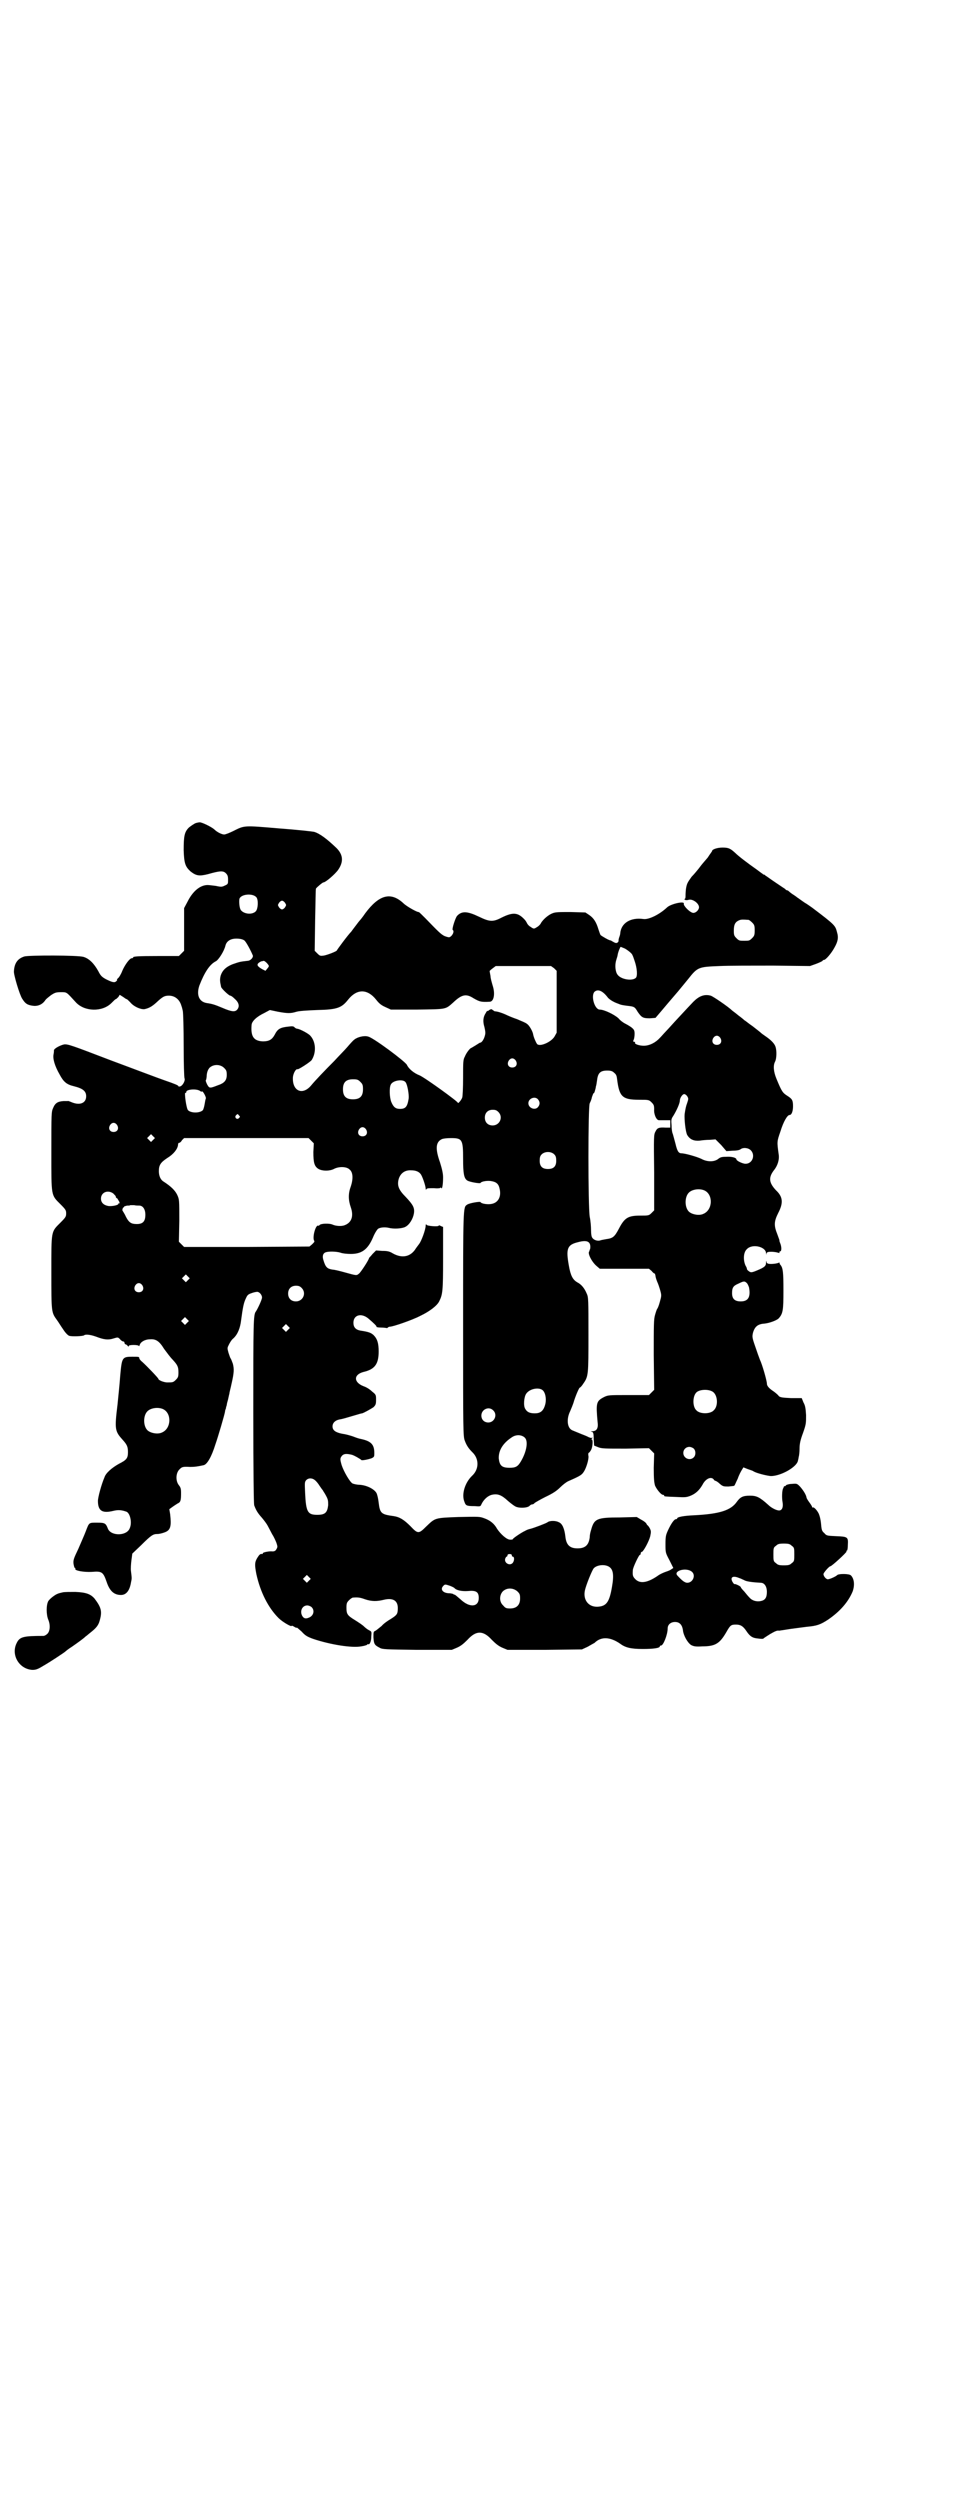 <?xml version="1.0" standalone="no"?>
<!DOCTYPE svg PUBLIC "-//W3C//DTD SVG 20010904//EN"
 "http://www.w3.org/TR/2001/REC-SVG-20010904/DTD/svg10.dtd">
<svg version="1.0" xmlns="http://www.w3.org/2000/svg"
 width="1104pt" height="2870pt" viewBox="0 0 1104 2870"
 preserveAspectRatio="xMidYMid meet">
<g transform="translate(0,2870) scale(0.5,-0.5)"
fill="#000000" stroke="none">
<path d="M449 3850 c-4 -2 -10 -6 -15 -10 -10 -10 -12 -19 -12 -52 1 -31 4
-38 16 -49 13 -10 20 -11 40 -6 28 8 35 8 41 2 4 -4 5 -7 5 -15 0 -9 0 -10 -7
-13 -6 -3 -8 -4 -21 -1 -8 1 -16 2 -19 2 -17 0 -34 -14 -46 -38 l-8 -15 0 -49
0 -49 -6 -6 -6 -6 -47 0 c-48 0 -58 -1 -58 -3 0 -1 -1 -2 -3 -2 -5 0 -16 -15
-22 -29 -3 -8 -8 -16 -10 -17 -2 -2 -3 -4 -2 -4 1 0 0 -1 -2 -3 -4 -4 -10 -2
-24 5 -9 5 -12 8 -17 18 -10 18 -21 29 -34 33 -13 4 -125 4 -136 1 -16 -5 -23
-16 -24 -34 -1 -7 13 -54 19 -63 7 -11 11 -14 23 -16 12 -2 22 2 29 11 2 4 9
9 14 13 9 6 12 7 23 7 14 0 12 1 34 -23 20 -22 61 -23 82 -2 5 5 9 9 10 9 1 0
3 2 6 5 l3 5 8 -5 c4 -3 7 -5 8 -5 1 0 4 -3 8 -7 8 -10 24 -17 33 -16 9 2 16
5 27 15 15 14 19 16 29 16 14 0 25 -9 29 -24 1 -2 2 -7 3 -11 1 -5 2 -39 2
-80 0 -40 1 -73 2 -75 2 -4 -3 -15 -9 -18 -3 -1 -5 -1 -5 0 0 2 -7 5 -33 14
-12 4 -67 25 -121 45 -94 36 -100 38 -109 37 -9 -2 -22 -9 -23 -13 0 -1 0 -5
-1 -10 -2 -10 3 -27 14 -46 9 -17 16 -23 33 -27 20 -5 28 -11 28 -23 0 -16
-15 -22 -35 -13 -3 1 -7 3 -7 2 -1 0 -5 0 -10 0 -13 -1 -19 -4 -24 -16 -4 -9
-4 -12 -4 -100 0 -104 -1 -99 21 -121 12 -12 13 -14 13 -21 0 -7 -1 -9 -13
-21 -22 -22 -21 -17 -21 -115 0 -92 0 -91 13 -109 3 -4 9 -14 14 -21 5 -8 11
-14 14 -15 6 -2 31 -1 34 1 3 3 14 2 28 -3 18 -7 28 -8 40 -4 10 3 10 3 15 -2
2 -3 6 -5 7 -5 2 0 3 -1 3 -3 0 -2 2 -4 4 -4 1 -1 4 -3 4 -4 1 -1 2 -1 2 1 0
1 4 2 11 2 7 0 11 -1 12 -2 0 -2 1 -1 2 2 2 7 12 13 24 13 13 1 21 -4 32 -22
6 -8 14 -19 19 -24 12 -13 14 -17 14 -30 0 -10 -1 -12 -6 -17 -6 -6 -7 -6 -20
-6 -7 0 -20 5 -20 8 0 2 -27 30 -37 39 -4 3 -7 7 -7 9 0 3 -2 3 -16 3 -24 0
-24 -2 -28 -46 -1 -15 -4 -44 -6 -64 -7 -57 -6 -61 12 -81 10 -11 12 -16 12
-28 0 -14 -3 -18 -21 -27 -16 -9 -30 -21 -33 -31 -7 -16 -15 -46 -15 -54 0
-23 10 -29 35 -23 12 3 20 2 31 -2 8 -4 13 -25 7 -38 -7 -18 -43 -18 -50 -1
-5 13 -7 14 -25 14 -19 0 -18 1 -26 -20 -3 -8 -11 -26 -17 -40 -11 -23 -12
-26 -11 -35 1 -5 2 -9 3 -9 1 0 2 -1 1 -2 -2 -4 19 -8 38 -7 23 2 26 0 34 -23
7 -21 17 -30 33 -30 12 0 20 10 23 29 2 9 2 9 0 25 -1 6 0 18 1 26 l2 15 20
19 c24 24 28 26 38 26 4 0 12 2 17 4 13 5 15 14 12 41 l-2 12 7 5 c4 3 9 6 12
8 7 3 8 7 8 24 0 10 -1 13 -5 18 -8 10 -7 28 1 36 6 6 7 7 25 6 11 0 17 1 31
4 8 2 18 19 27 48 6 17 21 68 22 75 0 2 1 5 2 7 0 2 1 5 2 8 0 3 2 9 3 13 1 4
2 10 3 13 0 3 3 13 5 23 6 26 6 34 3 46 -2 5 -4 11 -5 12 -1 1 -3 7 -5 13 -3
11 -3 11 1 19 2 4 6 11 10 14 10 9 16 24 18 42 4 30 6 39 10 48 4 9 5 11 14
14 5 2 11 3 13 3 5 0 11 -7 11 -13 0 -5 -10 -26 -14 -32 -6 -7 -6 -25 -6 -230
0 -142 1 -211 2 -215 4 -11 8 -18 18 -29 5 -6 11 -14 13 -18 2 -4 7 -13 10
-19 4 -6 8 -15 10 -20 3 -9 3 -10 0 -15 -2 -4 -5 -5 -9 -5 -7 1 -22 -2 -22 -4
0 -1 -1 -2 -1 -2 -5 1 -7 -1 -12 -9 -6 -10 -6 -16 -2 -37 9 -41 27 -77 51
-101 9 -9 30 -21 30 -18 0 1 3 0 6 -2 3 -2 6 -3 6 -2 0 1 5 -4 11 -9 8 -9 13
-12 27 -17 39 -13 88 -21 110 -17 7 1 13 3 14 4 0 1 1 2 2 1 3 -2 7 6 7 17 1
12 1 12 -5 15 -4 2 -9 6 -12 9 -3 3 -12 9 -20 14 -18 11 -20 14 -20 29 0 10 1
12 6 17 3 3 7 6 9 6 12 1 17 0 28 -4 15 -5 27 -5 43 -1 21 5 32 -2 32 -19 0
-14 -2 -16 -16 -25 -7 -4 -17 -11 -21 -16 -5 -4 -11 -9 -14 -11 -5 -2 -5 -3
-5 -15 1 -15 2 -18 14 -24 6 -4 14 -4 86 -5 l80 0 12 5 c9 4 15 9 24 18 20 22
36 22 56 0 9 -9 15 -14 24 -18 l12 -5 85 0 86 1 13 6 c7 4 14 8 16 9 15 15 36
14 59 -2 12 -9 25 -12 52 -12 24 0 39 2 39 6 0 1 1 2 3 2 5 0 15 25 15 39 0 9
7 15 17 15 10 0 16 -6 18 -18 1 -13 11 -30 19 -35 6 -3 10 -4 26 -3 30 0 40 7
55 33 9 16 11 17 22 17 10 0 16 -3 24 -15 8 -12 14 -16 27 -17 7 -1 12 -1 12
0 1 1 7 5 15 10 12 7 17 9 21 8 1 0 13 2 26 4 14 2 31 4 38 5 23 2 31 5 48 16
28 19 47 41 57 65 5 14 4 29 -4 37 -4 4 -27 4 -31 1 -4 -4 -18 -10 -22 -10 -4
0 -10 7 -10 12 0 3 13 18 16 18 3 0 38 32 37 34 -1 1 0 2 1 2 1 0 2 6 2 13 1
18 0 19 -27 20 -21 1 -22 1 -27 7 -5 4 -6 7 -7 15 -1 14 -3 23 -6 30 -4 8 -11
15 -13 14 -1 -1 -2 0 -2 1 0 1 -3 6 -6 10 -3 4 -7 10 -7 12 -1 6 -7 16 -15 25
-7 7 -7 7 -19 6 -6 0 -12 -2 -13 -3 -1 -2 -3 -3 -3 -2 -1 0 -2 -1 -2 -1 0 -1
-1 -3 -2 -5 -2 -4 -3 -20 -1 -31 2 -11 -1 -19 -8 -19 -6 0 -18 6 -25 13 -20
18 -27 21 -42 21 -16 0 -22 -3 -30 -14 -14 -20 -40 -28 -98 -31 -24 -1 -39 -4
-39 -7 0 -1 -1 -2 -3 -2 -4 0 -11 -10 -18 -25 -5 -11 -6 -14 -6 -32 0 -20 0
-20 9 -37 l9 -18 -6 -4 c-3 -2 -9 -4 -12 -5 -3 -1 -10 -4 -15 -7 -25 -18 -43
-21 -54 -10 -6 6 -7 9 -6 21 0 6 14 35 16 35 1 0 2 1 2 3 0 2 1 4 3 4 4 2 16
24 19 36 2 10 2 12 -1 18 -2 4 -5 7 -5 7 -1 0 -2 2 -3 4 -1 2 -6 6 -12 9 l-10
6 -39 -1 c-53 0 -59 -3 -66 -29 -1 -3 -3 -10 -3 -16 -2 -18 -10 -26 -28 -26
-18 0 -26 8 -28 27 -2 18 -7 30 -15 33 -7 4 -21 4 -26 0 -2 -2 -31 -13 -39
-15 -4 -1 -8 -2 -13 -5 -7 -3 -28 -17 -28 -19 0 -1 -3 -1 -6 -1 -8 0 -22 13
-30 25 -6 11 -15 19 -29 24 -11 4 -11 4 -60 3 -55 -2 -53 -2 -74 -22 -17 -17
-19 -17 -36 1 -15 15 -25 21 -38 23 -29 4 -32 6 -35 31 -1 9 -3 18 -5 22 -5 9
-22 18 -39 19 -6 0 -14 2 -16 3 -6 3 -20 27 -25 42 -4 14 -4 16 1 22 4 4 9 5
22 2 5 -1 22 -11 22 -12 0 -2 16 1 24 4 6 3 6 4 6 12 0 19 -7 27 -30 32 -6 1
-14 4 -19 6 -6 2 -16 5 -24 6 -16 3 -23 8 -23 17 0 8 6 14 16 16 7 1 13 3 37
10 7 2 13 4 15 4 4 1 20 10 26 14 5 5 6 7 6 17 0 11 0 12 -9 19 -5 5 -13 10
-19 12 -24 9 -24 27 -1 33 26 6 35 18 35 47 0 19 -3 29 -12 38 -6 5 -10 7 -30
10 -11 2 -16 8 -16 18 0 18 18 23 34 10 13 -11 20 -18 19 -19 -1 -1 4 -2 10
-2 7 0 12 -1 13 -1 1 -1 2 0 3 1 1 1 3 2 5 2 7 0 51 15 70 25 21 10 38 23 43
33 8 16 9 23 9 98 l0 73 -5 2 c-3 2 -5 2 -5 1 0 -3 -27 -1 -28 2 -1 2 -2 1 -2
-2 0 -9 -10 -36 -15 -42 -2 -3 -7 -9 -10 -14 -12 -16 -30 -19 -50 -8 -8 5 -13
6 -25 6 l-14 1 -8 -8 c-4 -5 -8 -9 -8 -9 0 -4 -19 -33 -23 -36 -6 -5 -5 -5
-34 3 -11 3 -23 6 -27 6 -12 2 -16 5 -21 22 -3 9 -1 16 6 18 6 2 23 2 33 -1 5
-2 16 -3 24 -3 25 0 39 10 51 38 4 10 10 19 12 20 5 3 15 4 24 2 11 -3 30 -2
38 2 10 5 18 19 20 31 2 13 -2 20 -19 38 -16 16 -20 26 -16 41 4 13 14 21 29
20 10 0 17 -3 21 -8 4 -4 12 -28 12 -34 0 -3 1 -3 2 -1 1 2 6 2 17 2 9 -1 15
0 15 1 0 1 1 1 2 -1 2 -3 4 9 4 25 0 8 -2 18 -7 34 -11 31 -10 46 3 53 3 2 13
3 22 3 26 0 28 -3 28 -48 0 -33 2 -44 9 -49 5 -4 31 -8 31 -6 2 4 18 6 26 4
11 -2 16 -7 18 -18 4 -17 -3 -31 -18 -34 -8 -2 -24 0 -26 4 0 2 -26 -2 -31 -6
-9 -6 -9 -4 -9 -275 0 -246 0 -257 4 -267 4 -11 9 -18 17 -26 16 -15 16 -39 0
-54 -17 -16 -25 -43 -18 -60 3 -9 5 -10 24 -10 12 -1 13 -1 15 4 5 11 15 20
24 22 13 3 22 0 37 -14 7 -6 16 -13 20 -14 9 -3 26 -2 30 3 2 2 4 3 6 3 1 0 4
1 5 3 1 1 13 8 25 14 17 8 26 14 34 22 6 6 14 12 18 14 30 13 32 15 37 23 5 8
11 27 10 35 -1 4 0 7 0 7 1 0 4 3 6 7 4 7 5 26 1 24 -1 -1 -1 0 1 2 2 2 2 3 0
2 -1 -1 -5 0 -9 2 -3 2 -12 5 -19 8 -7 3 -15 6 -17 7 -12 5 -14 26 -5 44 2 5
7 16 9 24 6 18 12 30 13 30 1 0 5 4 8 9 12 17 12 20 12 113 0 79 0 86 -4 94
-5 12 -12 21 -22 26 -10 6 -15 15 -19 38 -7 39 -4 48 21 54 22 6 30 1 28 -15
-1 -2 -2 -5 -2 -6 -5 -4 6 -25 17 -34 l7 -6 57 0 56 0 6 -5 c3 -4 6 -6 7 -6 1
0 1 -2 2 -5 0 -3 2 -9 4 -14 2 -4 5 -13 7 -20 3 -11 3 -12 -1 -26 -2 -8 -5
-15 -6 -16 -1 -1 -3 -7 -5 -14 -3 -10 -3 -23 -3 -92 l1 -80 -6 -6 -6 -6 -47 0
c-46 0 -47 0 -57 -5 -17 -9 -18 -13 -14 -57 2 -14 -2 -21 -12 -21 -4 0 -5 -1
-2 -1 4 -1 5 -3 5 -17 l1 -15 10 -4 c8 -3 15 -3 63 -3 l53 1 6 -6 6 -6 -1 -33
c0 -26 1 -34 3 -41 4 -9 14 -21 18 -21 2 0 3 -1 3 -2 0 -2 1 -2 28 -3 20 -1
23 -1 33 3 12 5 20 13 27 25 7 14 20 20 26 12 1 -2 3 -3 4 -3 1 0 6 -3 10 -7
7 -6 9 -6 20 -6 7 1 13 1 13 2 1 0 4 8 8 16 3 9 8 18 10 21 l3 5 10 -4 c6 -2
12 -4 13 -5 6 -4 29 -10 40 -11 23 0 58 20 62 34 1 4 2 8 2 10 1 2 2 11 2 19
0 11 2 20 8 36 7 20 7 22 7 41 -1 16 -2 22 -6 29 l-4 10 -25 0 c-22 1 -25 2
-28 5 -1 2 -7 7 -11 10 -11 7 -16 13 -16 18 0 7 -11 45 -16 55 -2 5 -7 19 -11
31 -7 20 -7 22 -5 31 4 14 11 20 26 21 11 1 28 7 33 12 10 11 11 19 11 64 0
42 -1 52 -7 59 -2 2 -2 4 -2 5 1 1 -1 0 -4 -1 -3 -1 -10 -2 -15 -2 -8 0 -10 1
-11 5 0 3 -1 3 -1 -2 0 -8 -4 -11 -21 -18 -12 -5 -14 -5 -18 -2 -3 2 -5 4 -5
6 0 1 -1 4 -3 7 -6 13 -5 31 3 38 12 13 43 6 44 -9 1 -5 1 -5 1 -1 1 3 3 4 11
4 5 0 12 -1 15 -2 3 -1 5 -1 4 0 -1 1 0 3 2 3 3 1 3 11 -1 20 -1 3 -2 5 -1 5
0 0 -2 6 -5 14 -8 20 -8 29 2 49 12 23 11 37 -5 52 -16 17 -18 29 -5 46 9 11
13 25 11 37 -4 29 -4 29 4 52 7 23 16 38 21 38 5 0 8 9 8 20 0 14 -2 17 -13
24 -11 7 -13 10 -25 39 -7 17 -8 31 -3 40 3 6 4 23 1 33 -2 7 -9 15 -22 24 -4
3 -9 6 -11 8 -2 2 -11 9 -20 16 -9 6 -17 13 -18 13 -1 1 -8 7 -15 12 -7 6 -13
10 -14 11 -8 8 -43 32 -49 34 -15 4 -27 -1 -40 -14 -20 -21 -27 -29 -43 -46
-9 -10 -19 -21 -22 -24 -3 -3 -8 -9 -12 -13 -10 -11 -24 -18 -37 -18 -10 0
-22 4 -20 7 1 1 0 2 -2 2 -2 0 -3 1 -1 5 1 2 2 8 2 13 0 8 -1 10 -7 15 -4 3
-11 7 -15 9 -4 2 -11 7 -15 12 -10 9 -33 20 -43 20 -12 0 -21 32 -12 41 8 7
19 2 31 -14 4 -4 11 -9 22 -13 8 -3 6 -3 20 -5 18 -2 19 -2 26 -14 9 -13 12
-15 28 -15 l13 1 12 14 c11 13 21 25 40 47 4 5 15 18 23 28 22 28 24 28 72 30
21 1 76 1 123 1 l85 -1 14 5 c8 3 14 6 15 7 0 1 1 2 3 2 4 0 17 15 24 28 8 14
10 23 6 36 -4 15 -4 16 -57 56 -3 2 -11 8 -18 12 -7 5 -13 9 -14 10 -1 0 -5 4
-10 7 -5 3 -10 7 -12 9 -1 1 -3 2 -4 2 -1 0 -3 1 -4 3 -2 1 -12 8 -24 16 -12
8 -21 15 -22 15 0 1 -2 2 -3 2 -1 0 -3 1 -3 2 -1 0 -7 5 -14 10 -20 14 -41 30
-48 37 -12 11 -16 13 -30 13 -12 0 -24 -4 -24 -8 0 -1 -5 -7 -10 -15 -6 -7
-13 -15 -16 -19 -3 -4 -6 -8 -7 -9 -1 -1 -7 -9 -14 -16 -10 -14 -11 -16 -13
-28 -1 -8 -1 -16 -1 -18 0 -3 -1 -5 -2 -5 -1 0 -1 -1 1 -2 1 -1 5 -1 8 0 9 3
24 -8 24 -17 0 -6 -7 -13 -13 -13 -7 0 -23 16 -22 21 3 7 -29 0 -38 -8 -18
-17 -43 -29 -55 -27 -29 4 -51 -9 -53 -33 0 -3 -2 -8 -3 -11 -1 -4 -1 -6 -1
-6 1 0 0 -1 -1 -3 -3 -3 -5 -3 -12 1 -3 2 -5 3 -6 3 -3 0 -20 10 -22 12 -1 1
-3 7 -5 13 -5 17 -11 26 -21 33 l-9 6 -34 1 c-27 0 -35 0 -42 -3 -10 -4 -21
-14 -26 -22 -1 -3 -6 -8 -10 -10 -6 -4 -7 -4 -14 1 -4 2 -7 6 -8 8 -1 2 -3 6
-6 9 -15 16 -26 17 -51 5 -21 -11 -28 -11 -53 1 -27 13 -40 14 -51 2 -4 -5
-12 -30 -10 -32 5 -3 -1 -15 -8 -17 -2 0 -6 1 -11 3 -8 4 -14 10 -44 41 -7 7
-14 14 -15 14 -3 -1 -28 13 -35 20 -29 27 -56 20 -88 -23 -6 -9 -12 -16 -13
-17 -1 -1 -4 -5 -7 -9 -7 -9 -9 -12 -12 -16 -8 -8 -33 -42 -33 -43 0 -2 -20
-10 -30 -12 -8 -1 -9 -1 -15 5 l-6 6 1 71 c1 39 1 71 2 72 2 3 15 14 17 14 5
0 27 19 34 29 13 19 11 35 -4 50 -22 21 -38 33 -51 37 -4 1 -40 5 -81 8 -82 7
-79 7 -105 -6 -8 -4 -18 -8 -21 -8 -5 0 -16 5 -23 12 -7 6 -28 16 -33 16 -2 0
-7 -1 -10 -2z m140 -170 c5 -6 4 -26 -1 -32 -8 -9 -28 -7 -35 3 -3 5 -4 18 -3
25 3 11 30 14 39 4z m66 -13 c3 -5 3 -5 0 -10 -2 -3 -5 -5 -7 -5 -2 0 -5 2 -7
5 -3 5 -3 5 0 10 2 3 5 5 7 5 2 0 5 -2 7 -5z m1065 -39 c1 0 5 -3 8 -6 5 -5 6
-7 6 -18 0 -11 -1 -13 -6 -18 -6 -6 -7 -6 -18 -6 -11 0 -12 0 -18 6 -5 5 -6 7
-6 17 0 14 3 20 12 24 5 2 8 2 22 1z m-1159 -47 c4 -2 16 -25 20 -35 1 -5 -6
-12 -12 -12 -17 -2 -18 -2 -35 -8 -15 -6 -23 -14 -27 -26 -2 -9 -2 -12 1 -26
1 -4 18 -20 21 -20 2 0 6 -3 11 -8 9 -8 11 -17 5 -24 -5 -6 -13 -5 -34 4 -17
7 -22 9 -36 11 -18 3 -24 19 -17 40 12 31 24 49 38 56 6 3 19 23 22 36 2 8 8
13 16 15 8 2 22 1 27 -3z m875 -19 c7 -4 17 -12 17 -15 1 -1 3 -7 5 -13 6 -17
7 -35 3 -39 -8 -8 -34 -4 -42 7 -5 6 -7 22 -3 34 1 4 3 9 3 11 1 7 6 19 7 19
1 0 5 -2 10 -4z m-823 -33 c6 -7 6 -7 1 -13 l-4 -5 -8 4 c-10 6 -12 9 -9 13 2
2 5 4 8 5 2 0 5 1 5 1 1 0 4 -2 7 -5z m660 -12 l6 -6 0 -71 0 -71 -5 -9 c-8
-13 -34 -24 -40 -17 -3 4 -8 16 -9 22 -1 7 -9 21 -14 24 -3 3 -14 7 -23 11 -9
3 -21 8 -27 11 -9 4 -19 7 -24 7 -1 0 -3 2 -5 3 -3 3 -4 2 -8 0 -2 -2 -4 -3
-4 -2 0 1 -2 -1 -4 -5 -6 -9 -7 -19 -3 -32 2 -9 3 -14 1 -20 -2 -8 -7 -16 -11
-16 -1 0 -5 -3 -10 -6 -5 -3 -10 -6 -10 -6 -3 0 -12 -12 -15 -20 -4 -7 -4 -13
-4 -49 0 -22 -1 -43 -2 -45 -2 -6 -10 -15 -10 -12 0 3 -76 58 -88 63 -13 5
-25 15 -29 24 -4 8 -78 63 -89 65 -9 3 -25 -1 -32 -7 -3 -2 -10 -10 -16 -17
-6 -7 -20 -21 -30 -32 -21 -21 -44 -45 -53 -56 -20 -24 -44 -13 -42 19 1 9 7
20 11 18 3 0 28 16 32 21 11 17 10 42 -3 56 -4 5 -25 16 -30 16 -1 0 -4 1 -6
3 -2 3 -6 3 -14 2 -19 -2 -25 -5 -32 -19 -6 -11 -13 -15 -27 -15 -21 1 -28 11
-26 37 0 9 12 20 29 28 l13 7 19 -4 c22 -4 29 -4 42 0 7 2 23 3 48 4 46 1 56
5 71 24 20 25 44 25 64 0 7 -9 12 -13 21 -17 l13 -6 60 0 c68 1 65 0 83 16 20
19 30 21 47 10 14 -8 17 -9 37 -8 10 0 13 19 7 37 -2 7 -5 17 -5 22 -1 6 -2
10 -2 11 -1 0 2 3 6 6 l8 6 64 0 63 0 7 -5z m382 -160 c5 -8 1 -16 -8 -16 -9
0 -13 8 -8 16 2 3 5 5 8 5 3 0 6 -2 8 -5z m-470 -52 c5 -8 1 -16 -8 -16 -9 0
-13 8 -8 16 2 3 5 5 8 5 3 0 6 -2 8 -5z m-670 -17 c5 -5 6 -7 6 -16 0 -13 -6
-19 -21 -24 -18 -7 -19 -7 -24 2 -2 4 -4 9 -3 10 1 1 2 7 2 12 1 8 3 12 6 16
9 9 25 9 34 0z m896 -11 c5 -4 6 -7 7 -16 5 -39 12 -46 50 -46 22 0 23 0 29
-6 5 -5 6 -7 6 -16 -1 -11 5 -25 11 -25 1 0 8 0 15 0 l11 0 0 -8 0 -9 -11 0
c-16 1 -19 -1 -23 -9 -4 -7 -4 -12 -3 -94 l0 -87 -6 -6 c-6 -6 -7 -6 -26 -6
-28 0 -36 -5 -49 -30 -10 -19 -14 -22 -29 -24 -5 -1 -12 -2 -14 -3 -6 -2 -15
1 -18 6 -2 2 -3 9 -3 17 0 8 -1 22 -3 31 -4 24 -4 255 0 261 1 2 4 8 5 14 2 5
3 9 4 9 1 0 2 2 3 6 1 3 2 7 2 9 1 2 2 9 3 16 2 16 8 21 23 21 8 0 12 -1 16
-5z m-583 -21 c5 -5 6 -7 6 -17 0 -16 -7 -23 -23 -23 -16 0 -23 7 -23 23 0 16
7 23 23 23 10 0 12 -1 17 -6z m104 -1 c4 -5 8 -28 7 -37 -3 -19 -7 -24 -20
-24 -10 0 -15 4 -20 16 -4 10 -5 33 -1 40 5 10 29 13 34 5z m-472 -20 c1 -1 3
-2 4 -1 2 2 10 -13 9 -16 -1 -2 -2 -8 -3 -14 -1 -6 -3 -12 -4 -13 -7 -7 -27
-7 -34 0 -4 4 -9 42 -6 40 1 -1 2 0 2 2 0 6 24 8 32 2z m1119 -12 c3 -5 3 -6
0 -15 -3 -8 -4 -13 -6 -26 -1 -11 2 -41 6 -48 6 -10 15 -14 28 -13 6 1 16 2
24 2 l13 1 13 -13 12 -14 14 1 c8 0 15 1 18 3 6 5 18 4 24 -2 11 -11 4 -31
-12 -31 -7 0 -21 7 -21 10 0 4 -11 7 -24 6 -10 0 -13 -1 -18 -5 -9 -7 -25 -7
-38 0 -10 5 -38 13 -46 13 -7 0 -10 5 -14 22 -2 8 -5 18 -6 22 -2 4 -3 13 -3
20 -1 12 -1 15 4 22 8 13 15 29 15 35 0 6 6 15 10 15 2 0 5 -2 7 -5z m-343 -7
c5 -6 5 -12 0 -18 -7 -8 -22 -2 -22 9 0 11 15 17 22 9z m-91 -29 c12 -12 3
-31 -13 -31 -11 0 -18 7 -18 18 0 11 7 18 18 18 6 0 9 -1 13 -5z m-596 -8 c3
-3 3 -3 0 -6 -4 -5 -11 1 -7 6 4 4 4 4 7 0z m-280 -22 c5 -8 1 -16 -8 -16 -9
0 -13 8 -8 16 2 3 5 5 8 5 3 0 6 -2 8 -5z m572 -10 c5 -8 1 -16 -8 -16 -9 0
-13 8 -8 16 2 3 5 5 8 5 3 0 6 -2 8 -5z m-489 -24 l-5 -5 -4 4 -5 5 4 4 5 5 4
-4 5 -5 -4 -4z m363 -2 l6 -6 -1 -20 c0 -24 2 -33 12 -39 9 -5 25 -5 35 0 11
6 29 6 36 -1 8 -6 9 -21 3 -39 -6 -16 -6 -31 0 -48 7 -20 2 -35 -14 -41 -7 -3
-20 -2 -27 1 -8 4 -29 3 -31 -1 -1 -1 -3 -2 -3 -1 -6 2 -14 -28 -9 -35 1 -2 0
-3 -5 -8 l-6 -5 -144 -1 -144 0 -6 6 -6 6 1 48 c0 49 0 49 -5 60 -5 10 -14 19
-31 30 -7 4 -11 13 -11 24 0 14 4 20 19 30 15 9 24 21 25 30 0 3 1 5 2 5 2 0
5 2 7 6 l5 5 143 0 143 0 6 -6z m559 -32 c3 -3 4 -7 4 -14 0 -13 -6 -19 -19
-19 -13 0 -19 6 -19 19 0 7 1 11 4 14 7 8 23 8 30 0z m344 -82 c21 -9 20 -45
-2 -54 -10 -5 -28 -1 -34 6 -9 10 -9 32 0 42 7 8 24 11 36 6z m-1358 -7 c3 -3
6 -6 6 -7 0 -2 1 -4 3 -4 1 -1 3 -5 5 -8 1 -3 1 -5 0 -4 -1 1 -2 0 -2 -1 0 -3
-14 -6 -23 -5 -11 2 -17 8 -17 17 0 14 15 21 28 12z m60 -28 c8 0 14 -8 14
-21 0 -17 -7 -23 -26 -21 -8 1 -13 5 -19 17 -3 7 -7 12 -7 13 -2 0 0 8 2 8 1
0 2 1 1 2 0 0 3 1 7 2 4 0 7 0 7 1 1 0 4 0 9 0 4 -1 9 -1 12 -1z m112 -171
l-5 -5 -4 4 -5 5 4 4 5 5 4 -4 5 -5 -4 -4z m1284 -7 c2 -2 4 -7 5 -10 4 -22
-2 -32 -19 -32 -14 0 -20 6 -20 19 0 13 3 17 15 22 12 6 14 6 19 1z m-1389 -5
c5 -8 1 -16 -8 -16 -9 0 -13 8 -8 16 2 3 5 5 8 5 3 0 6 -2 8 -5z m366 -6 c12
-12 3 -31 -13 -31 -11 0 -18 7 -18 18 0 11 7 18 18 18 6 0 9 -1 13 -5z m-263
-80 l-5 -5 -4 4 -5 5 4 4 5 5 4 -4 5 -5 -4 -4z m232 -16 l-5 -5 -4 4 -5 5 4 4
5 5 4 -4 5 -5 -4 -4z m586 -140 c6 -7 8 -22 4 -34 -4 -13 -11 -18 -23 -18 -12
0 -18 3 -22 10 -5 7 -3 28 2 35 8 12 31 16 39 7z m389 -2 c12 -7 14 -33 3 -43
-8 -9 -32 -9 -40 0 -9 8 -9 32 0 41 7 7 27 8 37 2z m-1263 -40 c21 -9 20 -45
-2 -54 -10 -5 -28 -1 -34 6 -9 10 -9 32 0 42 7 8 24 11 36 6z m759 -3 c11 -10
3 -28 -11 -28 -9 0 -16 6 -16 16 0 14 17 22 27 12z m73 -63 c8 -8 4 -32 -9
-54 -7 -12 -12 -15 -26 -15 -18 0 -23 5 -25 21 -1 19 10 36 30 49 10 7 23 6
30 -1z m388 -25 c5 -5 5 -15 0 -20 -9 -9 -24 -2 -24 10 0 8 6 14 14 14 3 0 8
-2 10 -4z m-871 -72 c3 -2 8 -8 11 -13 4 -6 7 -10 8 -11 0 -1 4 -6 7 -12 5 -9
5 -12 5 -22 -2 -17 -7 -22 -25 -22 -22 0 -26 6 -28 51 -1 22 -1 24 2 28 5 6
14 6 20 1z m1096 -151 c6 -4 6 -6 6 -20 0 -14 0 -16 -6 -20 -4 -4 -7 -5 -18
-5 -11 0 -14 1 -18 5 -6 4 -6 6 -6 20 0 14 0 16 6 20 4 4 7 5 18 5 11 0 14 -1
18 -5z m-643 -22 c0 -2 1 -3 2 -3 4 0 4 -8 1 -13 -6 -10 -22 -2 -18 9 1 2 2 4
3 4 1 0 2 1 2 3 0 2 2 3 5 3 3 0 5 -1 5 -3z m223 -26 c10 -6 12 -19 7 -47 -6
-35 -13 -44 -33 -45 -21 -1 -34 16 -29 38 3 13 16 45 20 50 7 8 25 10 35 4z
m191 -12 c9 -8 2 -25 -11 -25 -6 0 -13 6 -23 17 -9 11 22 19 34 8z m-880 -20
l-5 -5 -4 4 -5 5 4 4 5 5 4 -4 5 -5 -4 -4z m988 6 c4 -1 9 -4 12 -5 4 -3 19
-5 38 -6 8 0 14 -8 14 -21 0 -13 -4 -19 -14 -21 -10 -2 -20 1 -26 8 -3 3 -8 9
-12 14 -5 5 -8 9 -8 10 0 2 -13 8 -14 7 -1 -1 -3 2 -5 5 -6 11 1 15 15 9z
m-664 -18 c5 -2 9 -4 10 -5 4 -5 16 -8 31 -7 19 2 25 -2 25 -16 0 -21 -21 -23
-42 -3 -7 6 -14 12 -14 11 0 -1 -1 -1 -2 1 -2 1 -7 2 -12 2 -12 1 -18 8 -13
15 5 6 5 6 17 2z m155 -13 c5 -5 6 -7 6 -16 0 -15 -8 -23 -23 -23 -9 0 -11 1
-16 7 -9 8 -9 23 -1 32 9 9 24 9 34 0z m-473 -36 c7 -7 5 -18 -4 -23 -8 -4
-13 -4 -17 2 -7 11 -1 25 11 25 3 0 8 -2 10 -4z"/>
<path d="M144 2084 c-4 -1 -9 -2 -11 -3 -6 -2 -18 -11 -22 -17 -5 -9 -5 -31 0
-43 5 -12 4 -26 -2 -32 -3 -3 -7 -5 -9 -5 -47 0 -55 -2 -62 -17 -13 -27 6 -59
36 -61 8 0 12 1 25 9 16 9 49 31 51 33 1 1 7 6 15 11 13 9 27 19 32 24 2 1 6
5 10 8 14 11 19 17 22 28 6 21 4 30 -12 51 -9 10 -19 14 -44 15 -12 0 -25 0
-29 -1z"/>
</g>
</svg>
